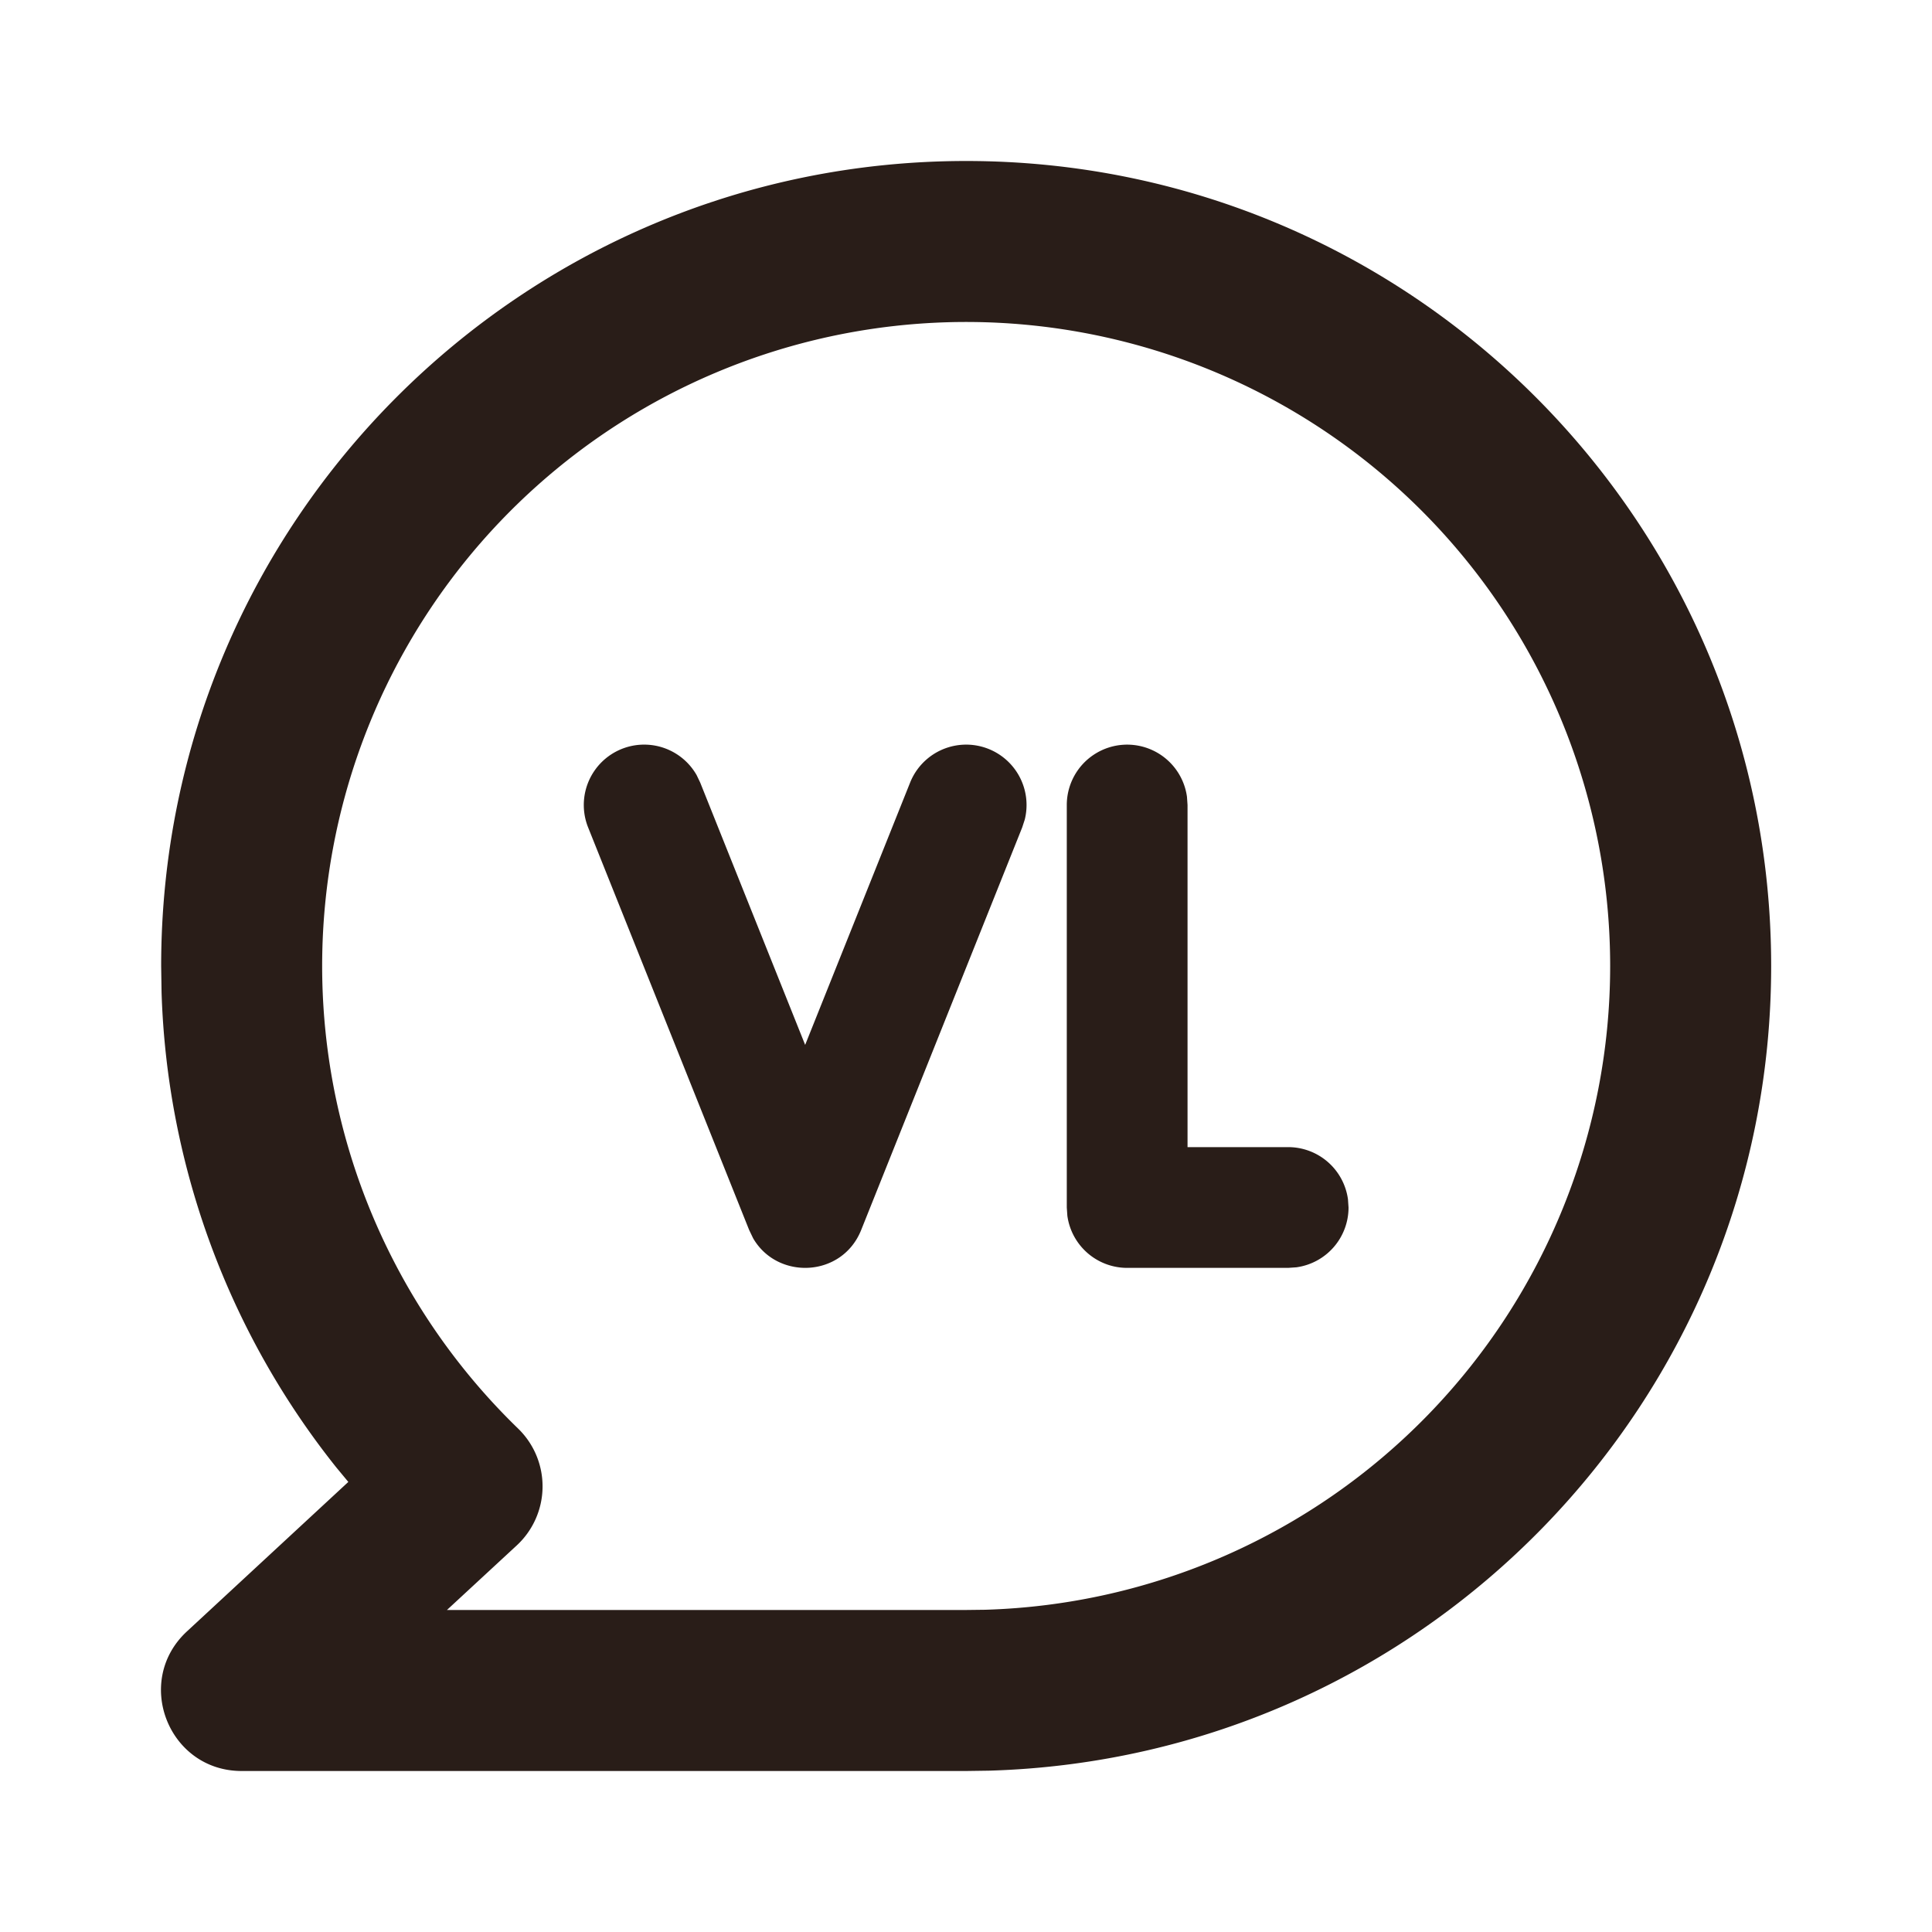 <svg xmlns="http://www.w3.org/2000/svg" width="24" height="24" fill="none"><path fill="#291D18" d="M11.306 9.721a.75.75 0 0 1 1.424.46l-.032.098-2 5c-.236.591-1.038.626-1.342.104l-.05-.104-2-5a.75.75 0 0 1 1.348-.65l.044.092 1.304 3.259zm3.439.177a.75.75 0 0 0-1.493.102v5l.007.102a.75.75 0 0 0 .743.648h2l.102-.007a.75.75 0 0 0 .648-.743l-.007-.102a.75.75 0 0 0-.743-.648h-1.25V10z"/><path fill="#291D18" d="M2.002 12c0-5.523 4.477-10 10-10s10 4.477 10 10c0 5.413-4.307 9.84-9.72 9.996l-.28.004h-9c-.91 0-1.347-1.116-.68-1.734l2.005-1.857-.146-.176a9.961 9.961 0 0 1-2.174-5.905zm18 0a8 8 0 1 0-13.566 5.746 1 1 0 0 1-.017 1.452L5.552 20h6.436l.25-.003A8 8 0 0 0 20.002 12"/></svg>